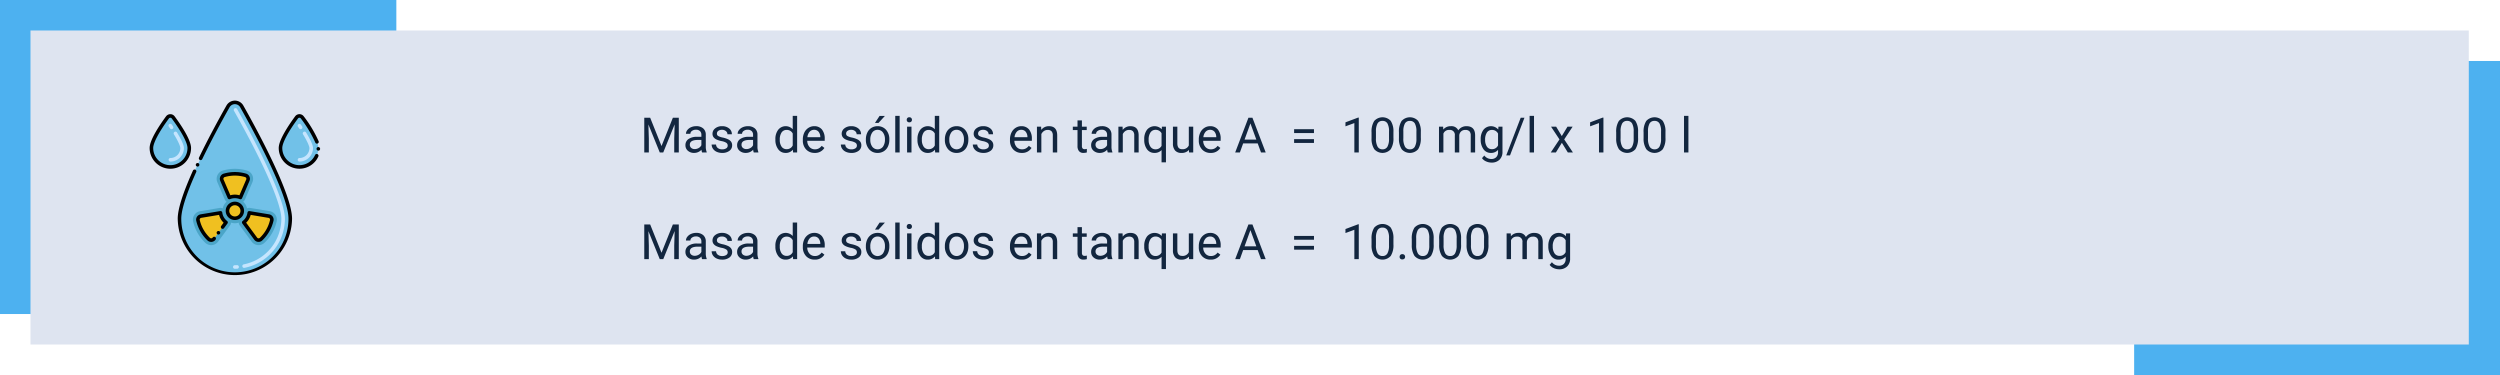 <svg xmlns="http://www.w3.org/2000/svg" width="820" height="123" viewBox="0 0 820 123">
  <g id="Grupo_1014708" data-name="Grupo 1014708" transform="translate(-390 -28673)">
    <path id="Trazado_733853" data-name="Trazado 733853" d="M0,0H120V103H0Z" transform="translate(1090 28693)" fill="#4db1f0"/>
    <path id="Trazado_733850" data-name="Trazado 733850" d="M0,0H130V103H0Z" transform="translate(390 28673)" fill="#4db1f0"/>
    <path id="Trazado_732980" data-name="Trazado 732980" d="M0,0H799.764V103H0Z" transform="translate(400 28683)" fill="#dee4f0"/>
    <path id="Trazado_733851" data-name="Trazado 733851" d="M3.258,3.625l3.719,9.281L10.7,3.625h1.945V15h-1.5V10.57l.141-4.781L7.547,15H6.4L2.672,5.813,2.82,10.57V15H1.32V3.625ZM20.281,15a3.036,3.036,0,0,1-.2-.891,3.225,3.225,0,0,1-2.406,1.047,2.984,2.984,0,0,1-2.051-.707,2.287,2.287,0,0,1-.8-1.793,2.39,2.39,0,0,1,1-2.051,4.733,4.733,0,0,1,2.824-.73h1.406V9.211A1.623,1.623,0,0,0,19.6,8a1.821,1.821,0,0,0-1.336-.449,2.108,2.108,0,0,0-1.3.391,1.151,1.151,0,0,0-.523.945H14.992a2,2,0,0,1,.449-1.223,3.066,3.066,0,0,1,1.219-.934,4.1,4.1,0,0,1,1.691-.344,3.342,3.342,0,0,1,2.289.73A2.635,2.635,0,0,1,21.5,9.133v3.891a4.757,4.757,0,0,0,.3,1.852V15Zm-2.4-1.1a2.54,2.54,0,0,0,1.289-.352,2.127,2.127,0,0,0,.883-.914V10.9H18.922q-2.656,0-2.656,1.555a1.316,1.316,0,0,0,.453,1.063A1.742,1.742,0,0,0,17.883,13.9Zm10.8-1.141a1.064,1.064,0,0,0-.441-.91,4.249,4.249,0,0,0-1.539-.559,7.277,7.277,0,0,1-1.742-.562,2.479,2.479,0,0,1-.953-.781A1.869,1.869,0,0,1,23.7,8.867a2.193,2.193,0,0,1,.879-1.758,3.432,3.432,0,0,1,2.246-.719,3.532,3.532,0,0,1,2.332.742,2.357,2.357,0,0,1,.895,1.9H28.6a1.3,1.3,0,0,0-.5-1.023,1.888,1.888,0,0,0-1.27-.43,1.976,1.976,0,0,0-1.234.344,1.082,1.082,0,0,0-.445.9.877.877,0,0,0,.414.789,5.1,5.1,0,0,0,1.5.508,7.8,7.8,0,0,1,1.754.578,2.558,2.558,0,0,1,1,.809,1.988,1.988,0,0,1,.324,1.152,2.163,2.163,0,0,1-.906,1.816,3.8,3.8,0,0,1-2.352.684,4.257,4.257,0,0,1-1.8-.359,2.922,2.922,0,0,1-1.223-1,2.42,2.42,0,0,1-.441-1.395h1.445a1.5,1.5,0,0,0,.582,1.152,2.258,2.258,0,0,0,1.434.426,2.331,2.331,0,0,0,1.316-.332A1.02,1.02,0,0,0,28.688,12.758ZM37.234,15a3.036,3.036,0,0,1-.2-.891,3.225,3.225,0,0,1-2.406,1.047,2.984,2.984,0,0,1-2.051-.707,2.287,2.287,0,0,1-.8-1.793,2.39,2.39,0,0,1,1-2.051,4.733,4.733,0,0,1,2.824-.73h1.406V9.211A1.623,1.623,0,0,0,36.555,8a1.821,1.821,0,0,0-1.336-.449,2.107,2.107,0,0,0-1.3.391,1.151,1.151,0,0,0-.523.945H31.945a2,2,0,0,1,.449-1.223,3.066,3.066,0,0,1,1.219-.934A4.1,4.1,0,0,1,35.3,6.391a3.342,3.342,0,0,1,2.289.73,2.635,2.635,0,0,1,.859,2.012v3.891a4.757,4.757,0,0,0,.3,1.852V15Zm-2.4-1.1a2.54,2.54,0,0,0,1.289-.352,2.127,2.127,0,0,0,.883-.914V10.9H35.875q-2.656,0-2.656,1.555a1.316,1.316,0,0,0,.453,1.063A1.742,1.742,0,0,0,34.836,13.9Zm9.492-3.2a4.952,4.952,0,0,1,.922-3.129,3.137,3.137,0,0,1,4.766-.168V3h1.445V15H50.133l-.07-.906a2.943,2.943,0,0,1-2.414,1.063,2.887,2.887,0,0,1-2.395-1.2,5.008,5.008,0,0,1-.926-3.141Zm1.445.164a3.749,3.749,0,0,0,.594,2.25,1.92,1.92,0,0,0,1.641.813A2.108,2.108,0,0,0,50.016,12.7V8.813a2.125,2.125,0,0,0-1.992-1.2,1.929,1.929,0,0,0-1.656.82A4.128,4.128,0,0,0,45.773,10.867Zm11.438,4.289a3.693,3.693,0,0,1-2.8-1.129,4.19,4.19,0,0,1-1.078-3.02v-.266a5.073,5.073,0,0,1,.48-2.246A3.748,3.748,0,0,1,55.16,6.949a3.378,3.378,0,0,1,1.871-.559,3.166,3.166,0,0,1,2.563,1.086,4.7,4.7,0,0,1,.914,3.109v.6H54.781a3,3,0,0,0,.73,2.02,2.3,2.3,0,0,0,1.777.77,2.517,2.517,0,0,0,1.3-.312,3.259,3.259,0,0,0,.93-.828l.883.688A3.55,3.55,0,0,1,57.211,15.156Zm-.18-7.578a1.928,1.928,0,0,0-1.469.637A3.1,3.1,0,0,0,54.828,10h4.234V9.891a2.753,2.753,0,0,0-.594-1.707A1.815,1.815,0,0,0,57.031,7.578Zm14.031,5.18a1.064,1.064,0,0,0-.441-.91,4.249,4.249,0,0,0-1.539-.559,7.277,7.277,0,0,1-1.742-.562,2.479,2.479,0,0,1-.953-.781,1.869,1.869,0,0,1-.309-1.078,2.193,2.193,0,0,1,.879-1.758A3.432,3.432,0,0,1,69.2,6.391a3.532,3.532,0,0,1,2.332.742,2.357,2.357,0,0,1,.895,1.9H70.977a1.3,1.3,0,0,0-.5-1.023,1.888,1.888,0,0,0-1.27-.43,1.976,1.976,0,0,0-1.234.344,1.082,1.082,0,0,0-.445.9.877.877,0,0,0,.414.789,5.1,5.1,0,0,0,1.5.508,7.8,7.8,0,0,1,1.754.578,2.558,2.558,0,0,1,1,.809,1.988,1.988,0,0,1,.324,1.152,2.163,2.163,0,0,1-.906,1.816,3.8,3.8,0,0,1-2.352.684,4.257,4.257,0,0,1-1.8-.359,2.922,2.922,0,0,1-1.223-1,2.42,2.42,0,0,1-.441-1.395h1.445a1.5,1.5,0,0,0,.582,1.152,2.258,2.258,0,0,0,1.434.426,2.331,2.331,0,0,0,1.316-.332A1.02,1.02,0,0,0,71.063,12.758ZM74.008,10.7A4.993,4.993,0,0,1,74.5,8.461,3.643,3.643,0,0,1,75.855,6.93a3.7,3.7,0,0,1,1.988-.539,3.565,3.565,0,0,1,2.793,1.2,4.6,4.6,0,0,1,1.066,3.18v.1a5.036,5.036,0,0,1-.473,2.215,3.589,3.589,0,0,1-1.352,1.527,3.743,3.743,0,0,1-2.02.547,3.556,3.556,0,0,1-2.785-1.2A4.575,4.575,0,0,1,74.008,10.8Zm1.453.172a3.616,3.616,0,0,0,.652,2.258,2.211,2.211,0,0,0,3.5-.012,3.955,3.955,0,0,0,.648-2.418,3.61,3.61,0,0,0-.66-2.254,2.1,2.1,0,0,0-1.754-.863,2.075,2.075,0,0,0-1.727.852A3.925,3.925,0,0,0,75.461,10.867ZM78.5,3.016h1.75l-2.094,2.3-1.164,0ZM85.086,15H83.641V3h1.445Zm3.883,0H87.523V6.547h1.445ZM87.406,4.3a.863.863,0,0,1,.215-.594.807.807,0,0,1,.637-.242.819.819,0,0,1,.641.242.854.854,0,0,1,.219.594.826.826,0,0,1-.219.586.834.834,0,0,1-.641.234.821.821,0,0,1-.637-.234A.834.834,0,0,1,87.406,4.3Zm3.523,6.4a4.952,4.952,0,0,1,.922-3.129,3.137,3.137,0,0,1,4.766-.168V3h1.445V15H96.734l-.07-.906a2.943,2.943,0,0,1-2.414,1.063,2.887,2.887,0,0,1-2.395-1.2,5.008,5.008,0,0,1-.926-3.141Zm1.445.164a3.749,3.749,0,0,0,.594,2.25,1.92,1.92,0,0,0,1.641.813A2.108,2.108,0,0,0,96.617,12.7V8.813a2.125,2.125,0,0,0-1.992-1.2,1.929,1.929,0,0,0-1.656.82A4.128,4.128,0,0,0,92.375,10.867Zm7.547-.172a4.993,4.993,0,0,1,.488-2.234A3.643,3.643,0,0,1,101.77,6.93a3.7,3.7,0,0,1,1.988-.539,3.565,3.565,0,0,1,2.793,1.2,4.6,4.6,0,0,1,1.066,3.18v.1a5.036,5.036,0,0,1-.473,2.215,3.589,3.589,0,0,1-1.352,1.527,3.743,3.743,0,0,1-2.02.547,3.556,3.556,0,0,1-2.785-1.2A4.575,4.575,0,0,1,99.922,10.8Zm1.453.172a3.616,3.616,0,0,0,.652,2.258,2.211,2.211,0,0,0,3.5-.012,3.955,3.955,0,0,0,.648-2.418,3.61,3.61,0,0,0-.66-2.254,2.1,2.1,0,0,0-1.754-.863,2.075,2.075,0,0,0-1.727.852A3.925,3.925,0,0,0,101.375,10.867Zm12.977,1.891a1.064,1.064,0,0,0-.441-.91,4.249,4.249,0,0,0-1.539-.559,7.277,7.277,0,0,1-1.742-.562,2.479,2.479,0,0,1-.953-.781,1.869,1.869,0,0,1-.309-1.078,2.193,2.193,0,0,1,.879-1.758,3.432,3.432,0,0,1,2.246-.719,3.532,3.532,0,0,1,2.332.742,2.357,2.357,0,0,1,.895,1.9h-1.453a1.3,1.3,0,0,0-.5-1.023,1.888,1.888,0,0,0-1.27-.43,1.976,1.976,0,0,0-1.234.344,1.082,1.082,0,0,0-.445.9.877.877,0,0,0,.414.789,5.1,5.1,0,0,0,1.5.508,7.8,7.8,0,0,1,1.754.578,2.558,2.558,0,0,1,1,.809,1.988,1.988,0,0,1,.324,1.152,2.163,2.163,0,0,1-.906,1.816,3.8,3.8,0,0,1-2.352.684,4.257,4.257,0,0,1-1.8-.359,2.922,2.922,0,0,1-1.223-1,2.42,2.42,0,0,1-.441-1.395h1.445a1.5,1.5,0,0,0,.582,1.152,2.258,2.258,0,0,0,1.434.426,2.331,2.331,0,0,0,1.316-.332A1.02,1.02,0,0,0,114.352,12.758Zm10.8,2.4a3.693,3.693,0,0,1-2.8-1.129,4.19,4.19,0,0,1-1.078-3.02v-.266a5.073,5.073,0,0,1,.48-2.246A3.748,3.748,0,0,1,123.1,6.949a3.378,3.378,0,0,1,1.871-.559,3.166,3.166,0,0,1,2.563,1.086,4.7,4.7,0,0,1,.914,3.109v.6h-5.727a3,3,0,0,0,.73,2.02,2.3,2.3,0,0,0,1.777.77,2.517,2.517,0,0,0,1.3-.312,3.259,3.259,0,0,0,.93-.828l.883.688A3.55,3.55,0,0,1,125.148,15.156Zm-.18-7.578a1.928,1.928,0,0,0-1.469.637A3.1,3.1,0,0,0,122.766,10H127V9.891a2.753,2.753,0,0,0-.594-1.707A1.815,1.815,0,0,0,124.969,7.578Zm6.516-1.031.047,1.063a3.08,3.08,0,0,1,2.531-1.219q2.68,0,2.7,3.023V15H135.32V9.406a1.946,1.946,0,0,0-.418-1.352,1.675,1.675,0,0,0-1.277-.437,2.086,2.086,0,0,0-1.234.375,2.546,2.546,0,0,0-.828.984V15h-1.445V6.547ZM144.867,4.5V6.547h1.578V7.664h-1.578v5.249a1.173,1.173,0,0,0,.211.763.888.888,0,0,0,.719.254,3.5,3.5,0,0,0,.688-.094V15a4.215,4.215,0,0,1-1.109.155,1.8,1.8,0,0,1-1.461-.586,2.517,2.517,0,0,1-.492-1.664V7.664h-1.539V6.547h1.539V4.5ZM153.352,15a3.036,3.036,0,0,1-.2-.891,3.225,3.225,0,0,1-2.406,1.047,2.984,2.984,0,0,1-2.051-.707,2.287,2.287,0,0,1-.8-1.793,2.39,2.39,0,0,1,1-2.051,4.733,4.733,0,0,1,2.824-.73h1.406V9.211A1.623,1.623,0,0,0,152.672,8a1.821,1.821,0,0,0-1.336-.449,2.107,2.107,0,0,0-1.3.391,1.151,1.151,0,0,0-.523.945h-1.453a2,2,0,0,1,.449-1.223,3.066,3.066,0,0,1,1.219-.934,4.1,4.1,0,0,1,1.691-.344,3.342,3.342,0,0,1,2.289.73,2.635,2.635,0,0,1,.859,2.012v3.891a4.757,4.757,0,0,0,.3,1.852V15Zm-2.4-1.1a2.54,2.54,0,0,0,1.289-.352,2.127,2.127,0,0,0,.883-.914V10.9h-1.133q-2.656,0-2.656,1.555a1.316,1.316,0,0,0,.453,1.063A1.742,1.742,0,0,0,150.953,13.9Zm7.25-7.352.047,1.063a3.08,3.08,0,0,1,2.531-1.219q2.68,0,2.7,3.023V15h-1.445V9.406a1.946,1.946,0,0,0-.418-1.352,1.675,1.675,0,0,0-1.277-.437,2.086,2.086,0,0,0-1.234.375,2.546,2.546,0,0,0-.828.984V15h-1.445V6.547Zm7.109,4.156a4.961,4.961,0,0,1,.914-3.152,3.226,3.226,0,0,1,4.82-.152l.063-.852h1.328v11.7h-1.445V14.219a3.033,3.033,0,0,1-2.328.938,2.915,2.915,0,0,1-2.441-1.191,5.072,5.072,0,0,1-.91-3.16Zm1.445.164a3.761,3.761,0,0,0,.613,2.281,1.951,1.951,0,0,0,1.652.828,2.164,2.164,0,0,0,1.969-1.141V8.7a2.171,2.171,0,0,0-1.953-1.117,1.965,1.965,0,0,0-1.664.832A4.094,4.094,0,0,0,166.758,10.867Zm13.219,3.3a3.07,3.07,0,0,1-2.477.992,2.628,2.628,0,0,1-2.059-.785,3.4,3.4,0,0,1-.715-2.324v-5.5h1.445v5.461q0,1.922,1.563,1.922a2.163,2.163,0,0,0,2.2-1.234V6.547h1.445V15h-1.375Zm7.109.992a3.693,3.693,0,0,1-2.8-1.129,4.19,4.19,0,0,1-1.078-3.02v-.266a5.073,5.073,0,0,1,.48-2.246,3.748,3.748,0,0,1,1.344-1.547,3.378,3.378,0,0,1,1.871-.559,3.166,3.166,0,0,1,2.563,1.086,4.7,4.7,0,0,1,.914,3.109v.6h-5.727a3,3,0,0,0,.73,2.02,2.3,2.3,0,0,0,1.777.77,2.517,2.517,0,0,0,1.3-.312,3.258,3.258,0,0,0,.93-.828l.883.688A3.55,3.55,0,0,1,187.086,15.156Zm-.18-7.578a1.928,1.928,0,0,0-1.469.637A3.1,3.1,0,0,0,184.7,10h4.234V9.891a2.753,2.753,0,0,0-.594-1.707A1.815,1.815,0,0,0,186.906,7.578Zm15.617,4.445h-4.766L196.688,15h-1.547l4.344-11.375H200.8L205.148,15h-1.539ZM198.211,10.8h3.867l-1.937-5.32Zm22.773-2.156h-6.516V7.383h6.516Zm0,3.242h-6.516v-1.25h6.516ZM235.68,15h-1.453V5.367l-2.914,1.07V5.125l4.141-1.555h.227Zm11.367-4.852a6.61,6.61,0,0,1-.867,3.773,3.6,3.6,0,0,1-5.406.027,6.274,6.274,0,0,1-.906-3.605V8.414a6.463,6.463,0,0,1,.867-3.727,3.668,3.668,0,0,1,5.422-.043,6.237,6.237,0,0,1,.891,3.629ZM245.6,8.172a5.3,5.3,0,0,0-.516-2.676,1.775,1.775,0,0,0-1.633-.84,1.751,1.751,0,0,0-1.617.836,5.171,5.171,0,0,0-.523,2.57v2.313a5.381,5.381,0,0,0,.535,2.723,1.771,1.771,0,0,0,1.621.879,1.747,1.747,0,0,0,1.59-.828,5.186,5.186,0,0,0,.543-2.609Zm10.43,1.977a6.61,6.61,0,0,1-.867,3.773,3.6,3.6,0,0,1-5.406.027,6.274,6.274,0,0,1-.906-3.605V8.414a6.463,6.463,0,0,1,.867-3.727,3.668,3.668,0,0,1,5.422-.043,6.237,6.237,0,0,1,.891,3.629Zm-1.445-1.977A5.3,5.3,0,0,0,254.07,5.5a1.775,1.775,0,0,0-1.633-.84,1.751,1.751,0,0,0-1.617.836,5.171,5.171,0,0,0-.523,2.57v2.313a5.381,5.381,0,0,0,.535,2.723,1.771,1.771,0,0,0,1.621.879,1.747,1.747,0,0,0,1.59-.828,5.186,5.186,0,0,0,.543-2.609Zm8.766-1.625.039.938A3.122,3.122,0,0,1,265.9,6.391a2.417,2.417,0,0,1,2.414,1.359,3.2,3.2,0,0,1,1.1-.984,3.242,3.242,0,0,1,1.6-.375q2.781,0,2.828,2.945V15h-1.445V9.422a1.941,1.941,0,0,0-.414-1.355,1.823,1.823,0,0,0-1.391-.449,1.916,1.916,0,0,0-1.336.48,1.949,1.949,0,0,0-.617,1.293V15H267.18V9.461a1.613,1.613,0,0,0-1.8-1.844,1.934,1.934,0,0,0-1.945,1.211V15h-1.445V6.547Zm12.32,4.156a4.968,4.968,0,0,1,.914-3.145,3.151,3.151,0,0,1,4.836-.074l.07-.937h1.32V14.8a3.439,3.439,0,0,1-.973,2.586,3.589,3.589,0,0,1-2.613.945,4.348,4.348,0,0,1-1.789-.391,3.08,3.08,0,0,1-1.336-1.07l.75-.867a2.826,2.826,0,0,0,2.273,1.148,2.214,2.214,0,0,0,1.645-.594,2.269,2.269,0,0,0,.59-1.672v-.727a2.971,2.971,0,0,1-2.367,1,2.887,2.887,0,0,1-2.4-1.2A5.224,5.224,0,0,1,275.672,10.7Zm1.453.164a3.79,3.79,0,0,0,.586,2.246,1.9,1.9,0,0,0,1.641.816,2.117,2.117,0,0,0,2.008-1.242V8.828a2.142,2.142,0,0,0-1.992-1.211,1.921,1.921,0,0,0-1.648.82A4.128,4.128,0,0,0,277.125,10.867Zm8.156,5.109h-1.242l4.75-12.352h1.234ZM293.156,15h-1.445V3h1.445Zm9.109-5.367,1.875-3.086h1.688l-2.766,4.18L305.914,15h-1.672l-1.953-3.164L300.336,15h-1.68l2.852-4.273-2.766-4.18h1.672ZM315.922,15h-1.453V5.367l-2.914,1.07V5.125L315.7,3.57h.227Zm11.367-4.852a6.61,6.61,0,0,1-.867,3.773,3.6,3.6,0,0,1-5.406.027,6.274,6.274,0,0,1-.906-3.605V8.414a6.463,6.463,0,0,1,.867-3.727,3.668,3.668,0,0,1,5.422-.043,6.237,6.237,0,0,1,.891,3.629Zm-1.445-1.977a5.3,5.3,0,0,0-.516-2.676,1.775,1.775,0,0,0-1.633-.84,1.751,1.751,0,0,0-1.617.836,5.171,5.171,0,0,0-.523,2.57v2.313a5.381,5.381,0,0,0,.535,2.723,1.771,1.771,0,0,0,1.621.879,1.747,1.747,0,0,0,1.59-.828,5.186,5.186,0,0,0,.543-2.609Zm10.43,1.977a6.61,6.61,0,0,1-.867,3.773,3.6,3.6,0,0,1-5.406.027,6.274,6.274,0,0,1-.906-3.605V8.414a6.463,6.463,0,0,1,.867-3.727,3.668,3.668,0,0,1,5.422-.043,6.237,6.237,0,0,1,.891,3.629Zm-1.445-1.977a5.3,5.3,0,0,0-.516-2.676,1.775,1.775,0,0,0-1.633-.84,1.751,1.751,0,0,0-1.617.836,5.171,5.171,0,0,0-.523,2.57v2.313a5.381,5.381,0,0,0,.535,2.723,1.771,1.771,0,0,0,1.621.879,1.747,1.747,0,0,0,1.59-.828,5.186,5.186,0,0,0,.543-2.609ZM343.8,15h-1.445V3H343.8Z" transform="translate(600 28708)" fill="#12263f"/>
    <path id="Trazado_733852" data-name="Trazado 733852" d="M3.258,3.625l3.719,9.281L10.7,3.625h1.945V15h-1.5V10.57l.141-4.781L7.547,15H6.4L2.672,5.813,2.82,10.57V15H1.32V3.625ZM20.281,15a3.036,3.036,0,0,1-.2-.891,3.225,3.225,0,0,1-2.406,1.047,2.984,2.984,0,0,1-2.051-.707,2.287,2.287,0,0,1-.8-1.793,2.39,2.39,0,0,1,1-2.051,4.733,4.733,0,0,1,2.824-.73h1.406V9.211A1.623,1.623,0,0,0,19.6,8a1.821,1.821,0,0,0-1.336-.449,2.108,2.108,0,0,0-1.3.391,1.151,1.151,0,0,0-.523.945H14.992a2,2,0,0,1,.449-1.223,3.066,3.066,0,0,1,1.219-.934,4.1,4.1,0,0,1,1.691-.344,3.342,3.342,0,0,1,2.289.73A2.635,2.635,0,0,1,21.5,9.133v3.891a4.757,4.757,0,0,0,.3,1.852V15Zm-2.4-1.1a2.54,2.54,0,0,0,1.289-.352,2.127,2.127,0,0,0,.883-.914V10.9H18.922q-2.656,0-2.656,1.555a1.316,1.316,0,0,0,.453,1.063A1.742,1.742,0,0,0,17.883,13.9Zm10.8-1.141a1.064,1.064,0,0,0-.441-.91,4.249,4.249,0,0,0-1.539-.559,7.277,7.277,0,0,1-1.742-.562,2.479,2.479,0,0,1-.953-.781A1.869,1.869,0,0,1,23.7,8.867a2.193,2.193,0,0,1,.879-1.758,3.432,3.432,0,0,1,2.246-.719,3.532,3.532,0,0,1,2.332.742,2.357,2.357,0,0,1,.895,1.9H28.6a1.3,1.3,0,0,0-.5-1.023,1.888,1.888,0,0,0-1.27-.43,1.976,1.976,0,0,0-1.234.344,1.082,1.082,0,0,0-.445.9.877.877,0,0,0,.414.789,5.1,5.1,0,0,0,1.5.508,7.8,7.8,0,0,1,1.754.578,2.558,2.558,0,0,1,1,.809,1.988,1.988,0,0,1,.324,1.152,2.163,2.163,0,0,1-.906,1.816,3.8,3.8,0,0,1-2.352.684,4.257,4.257,0,0,1-1.8-.359,2.922,2.922,0,0,1-1.223-1,2.42,2.42,0,0,1-.441-1.395h1.445a1.5,1.5,0,0,0,.582,1.152,2.258,2.258,0,0,0,1.434.426,2.331,2.331,0,0,0,1.316-.332A1.02,1.02,0,0,0,28.688,12.758ZM37.234,15a3.036,3.036,0,0,1-.2-.891,3.225,3.225,0,0,1-2.406,1.047,2.984,2.984,0,0,1-2.051-.707,2.287,2.287,0,0,1-.8-1.793,2.39,2.39,0,0,1,1-2.051,4.733,4.733,0,0,1,2.824-.73h1.406V9.211A1.623,1.623,0,0,0,36.555,8a1.821,1.821,0,0,0-1.336-.449,2.107,2.107,0,0,0-1.3.391,1.151,1.151,0,0,0-.523.945H31.945a2,2,0,0,1,.449-1.223,3.066,3.066,0,0,1,1.219-.934A4.1,4.1,0,0,1,35.3,6.391a3.342,3.342,0,0,1,2.289.73,2.635,2.635,0,0,1,.859,2.012v3.891a4.757,4.757,0,0,0,.3,1.852V15Zm-2.4-1.1a2.54,2.54,0,0,0,1.289-.352,2.127,2.127,0,0,0,.883-.914V10.9H35.875q-2.656,0-2.656,1.555a1.316,1.316,0,0,0,.453,1.063A1.742,1.742,0,0,0,34.836,13.9Zm9.492-3.2a4.952,4.952,0,0,1,.922-3.129,3.137,3.137,0,0,1,4.766-.168V3h1.445V15H50.133l-.07-.906a2.943,2.943,0,0,1-2.414,1.063,2.887,2.887,0,0,1-2.395-1.2,5.008,5.008,0,0,1-.926-3.141Zm1.445.164a3.749,3.749,0,0,0,.594,2.25,1.92,1.92,0,0,0,1.641.813A2.108,2.108,0,0,0,50.016,12.7V8.813a2.125,2.125,0,0,0-1.992-1.2,1.929,1.929,0,0,0-1.656.82A4.128,4.128,0,0,0,45.773,10.867Zm11.438,4.289a3.693,3.693,0,0,1-2.8-1.129,4.19,4.19,0,0,1-1.078-3.02v-.266a5.073,5.073,0,0,1,.48-2.246A3.748,3.748,0,0,1,55.16,6.949a3.378,3.378,0,0,1,1.871-.559,3.166,3.166,0,0,1,2.563,1.086,4.7,4.7,0,0,1,.914,3.109v.6H54.781a3,3,0,0,0,.73,2.02,2.3,2.3,0,0,0,1.777.77,2.517,2.517,0,0,0,1.3-.312,3.259,3.259,0,0,0,.93-.828l.883.688A3.55,3.55,0,0,1,57.211,15.156Zm-.18-7.578a1.928,1.928,0,0,0-1.469.637A3.1,3.1,0,0,0,54.828,10h4.234V9.891a2.753,2.753,0,0,0-.594-1.707A1.815,1.815,0,0,0,57.031,7.578Zm14.031,5.18a1.064,1.064,0,0,0-.441-.91,4.249,4.249,0,0,0-1.539-.559,7.277,7.277,0,0,1-1.742-.562,2.479,2.479,0,0,1-.953-.781,1.869,1.869,0,0,1-.309-1.078,2.193,2.193,0,0,1,.879-1.758A3.432,3.432,0,0,1,69.2,6.391a3.532,3.532,0,0,1,2.332.742,2.357,2.357,0,0,1,.895,1.9H70.977a1.3,1.3,0,0,0-.5-1.023,1.888,1.888,0,0,0-1.27-.43,1.976,1.976,0,0,0-1.234.344,1.082,1.082,0,0,0-.445.9.877.877,0,0,0,.414.789,5.1,5.1,0,0,0,1.5.508,7.8,7.8,0,0,1,1.754.578,2.558,2.558,0,0,1,1,.809,1.988,1.988,0,0,1,.324,1.152,2.163,2.163,0,0,1-.906,1.816,3.8,3.8,0,0,1-2.352.684,4.257,4.257,0,0,1-1.8-.359,2.922,2.922,0,0,1-1.223-1,2.42,2.42,0,0,1-.441-1.395h1.445a1.5,1.5,0,0,0,.582,1.152,2.258,2.258,0,0,0,1.434.426,2.331,2.331,0,0,0,1.316-.332A1.02,1.02,0,0,0,71.063,12.758ZM74.008,10.7A4.993,4.993,0,0,1,74.5,8.461,3.643,3.643,0,0,1,75.855,6.93a3.7,3.7,0,0,1,1.988-.539,3.565,3.565,0,0,1,2.793,1.2,4.6,4.6,0,0,1,1.066,3.18v.1a5.036,5.036,0,0,1-.473,2.215,3.589,3.589,0,0,1-1.352,1.527,3.743,3.743,0,0,1-2.02.547,3.556,3.556,0,0,1-2.785-1.2A4.575,4.575,0,0,1,74.008,10.8Zm1.453.172a3.616,3.616,0,0,0,.652,2.258,2.211,2.211,0,0,0,3.5-.012,3.955,3.955,0,0,0,.648-2.418,3.61,3.61,0,0,0-.66-2.254,2.1,2.1,0,0,0-1.754-.863,2.075,2.075,0,0,0-1.727.852A3.925,3.925,0,0,0,75.461,10.867ZM78.5,3.016h1.75l-2.094,2.3-1.164,0ZM85.086,15H83.641V3h1.445Zm3.883,0H87.523V6.547h1.445ZM87.406,4.3a.863.863,0,0,1,.215-.594.807.807,0,0,1,.637-.242.819.819,0,0,1,.641.242.854.854,0,0,1,.219.594.826.826,0,0,1-.219.586.834.834,0,0,1-.641.234.821.821,0,0,1-.637-.234A.834.834,0,0,1,87.406,4.3Zm3.523,6.4a4.952,4.952,0,0,1,.922-3.129,3.137,3.137,0,0,1,4.766-.168V3h1.445V15H96.734l-.07-.906a2.943,2.943,0,0,1-2.414,1.063,2.887,2.887,0,0,1-2.395-1.2,5.008,5.008,0,0,1-.926-3.141Zm1.445.164a3.749,3.749,0,0,0,.594,2.25,1.92,1.92,0,0,0,1.641.813A2.108,2.108,0,0,0,96.617,12.7V8.813a2.125,2.125,0,0,0-1.992-1.2,1.929,1.929,0,0,0-1.656.82A4.128,4.128,0,0,0,92.375,10.867Zm7.547-.172a4.993,4.993,0,0,1,.488-2.234A3.643,3.643,0,0,1,101.77,6.93a3.7,3.7,0,0,1,1.988-.539,3.565,3.565,0,0,1,2.793,1.2,4.6,4.6,0,0,1,1.066,3.18v.1a5.036,5.036,0,0,1-.473,2.215,3.589,3.589,0,0,1-1.352,1.527,3.743,3.743,0,0,1-2.02.547,3.556,3.556,0,0,1-2.785-1.2A4.575,4.575,0,0,1,99.922,10.8Zm1.453.172a3.616,3.616,0,0,0,.652,2.258,2.211,2.211,0,0,0,3.5-.012,3.955,3.955,0,0,0,.648-2.418,3.61,3.61,0,0,0-.66-2.254,2.1,2.1,0,0,0-1.754-.863,2.075,2.075,0,0,0-1.727.852A3.925,3.925,0,0,0,101.375,10.867Zm12.977,1.891a1.064,1.064,0,0,0-.441-.91,4.249,4.249,0,0,0-1.539-.559,7.277,7.277,0,0,1-1.742-.562,2.479,2.479,0,0,1-.953-.781,1.869,1.869,0,0,1-.309-1.078,2.193,2.193,0,0,1,.879-1.758,3.432,3.432,0,0,1,2.246-.719,3.532,3.532,0,0,1,2.332.742,2.357,2.357,0,0,1,.895,1.9h-1.453a1.3,1.3,0,0,0-.5-1.023,1.888,1.888,0,0,0-1.27-.43,1.976,1.976,0,0,0-1.234.344,1.082,1.082,0,0,0-.445.9.877.877,0,0,0,.414.789,5.1,5.1,0,0,0,1.5.508,7.8,7.8,0,0,1,1.754.578,2.558,2.558,0,0,1,1,.809,1.988,1.988,0,0,1,.324,1.152,2.163,2.163,0,0,1-.906,1.816,3.8,3.8,0,0,1-2.352.684,4.257,4.257,0,0,1-1.8-.359,2.922,2.922,0,0,1-1.223-1,2.42,2.42,0,0,1-.441-1.395h1.445a1.5,1.5,0,0,0,.582,1.152,2.258,2.258,0,0,0,1.434.426,2.331,2.331,0,0,0,1.316-.332A1.02,1.02,0,0,0,114.352,12.758Zm10.8,2.4a3.693,3.693,0,0,1-2.8-1.129,4.19,4.19,0,0,1-1.078-3.02v-.266a5.073,5.073,0,0,1,.48-2.246A3.748,3.748,0,0,1,123.1,6.949a3.378,3.378,0,0,1,1.871-.559,3.166,3.166,0,0,1,2.563,1.086,4.7,4.7,0,0,1,.914,3.109v.6h-5.727a3,3,0,0,0,.73,2.02,2.3,2.3,0,0,0,1.777.77,2.517,2.517,0,0,0,1.3-.312,3.259,3.259,0,0,0,.93-.828l.883.688A3.55,3.55,0,0,1,125.148,15.156Zm-.18-7.578a1.928,1.928,0,0,0-1.469.637A3.1,3.1,0,0,0,122.766,10H127V9.891a2.753,2.753,0,0,0-.594-1.707A1.815,1.815,0,0,0,124.969,7.578Zm6.516-1.031.047,1.063a3.08,3.08,0,0,1,2.531-1.219q2.68,0,2.7,3.023V15H135.32V9.406a1.946,1.946,0,0,0-.418-1.352,1.675,1.675,0,0,0-1.277-.437,2.086,2.086,0,0,0-1.234.375,2.546,2.546,0,0,0-.828.984V15h-1.445V6.547ZM144.867,4.5V6.547h1.578V7.664h-1.578v5.249a1.173,1.173,0,0,0,.211.763.888.888,0,0,0,.719.254,3.5,3.5,0,0,0,.688-.094V15a4.215,4.215,0,0,1-1.109.155,1.8,1.8,0,0,1-1.461-.586,2.517,2.517,0,0,1-.492-1.664V7.664h-1.539V6.547h1.539V4.5ZM153.352,15a3.036,3.036,0,0,1-.2-.891,3.225,3.225,0,0,1-2.406,1.047,2.984,2.984,0,0,1-2.051-.707,2.287,2.287,0,0,1-.8-1.793,2.39,2.39,0,0,1,1-2.051,4.733,4.733,0,0,1,2.824-.73h1.406V9.211A1.623,1.623,0,0,0,152.672,8a1.821,1.821,0,0,0-1.336-.449,2.107,2.107,0,0,0-1.3.391,1.151,1.151,0,0,0-.523.945h-1.453a2,2,0,0,1,.449-1.223,3.066,3.066,0,0,1,1.219-.934,4.1,4.1,0,0,1,1.691-.344,3.342,3.342,0,0,1,2.289.73,2.635,2.635,0,0,1,.859,2.012v3.891a4.757,4.757,0,0,0,.3,1.852V15Zm-2.4-1.1a2.54,2.54,0,0,0,1.289-.352,2.127,2.127,0,0,0,.883-.914V10.9h-1.133q-2.656,0-2.656,1.555a1.316,1.316,0,0,0,.453,1.063A1.742,1.742,0,0,0,150.953,13.9Zm7.25-7.352.047,1.063a3.08,3.08,0,0,1,2.531-1.219q2.68,0,2.7,3.023V15h-1.445V9.406a1.946,1.946,0,0,0-.418-1.352,1.675,1.675,0,0,0-1.277-.437,2.086,2.086,0,0,0-1.234.375,2.546,2.546,0,0,0-.828.984V15h-1.445V6.547Zm7.109,4.156a4.961,4.961,0,0,1,.914-3.152,3.226,3.226,0,0,1,4.82-.152l.063-.852h1.328v11.7h-1.445V14.219a3.033,3.033,0,0,1-2.328.938,2.915,2.915,0,0,1-2.441-1.191,5.072,5.072,0,0,1-.91-3.16Zm1.445.164a3.761,3.761,0,0,0,.613,2.281,1.951,1.951,0,0,0,1.652.828,2.164,2.164,0,0,0,1.969-1.141V8.7a2.171,2.171,0,0,0-1.953-1.117,1.965,1.965,0,0,0-1.664.832A4.094,4.094,0,0,0,166.758,10.867Zm13.219,3.3a3.07,3.07,0,0,1-2.477.992,2.628,2.628,0,0,1-2.059-.785,3.4,3.4,0,0,1-.715-2.324v-5.5h1.445v5.461q0,1.922,1.563,1.922a2.163,2.163,0,0,0,2.2-1.234V6.547h1.445V15h-1.375Zm7.109.992a3.693,3.693,0,0,1-2.8-1.129,4.19,4.19,0,0,1-1.078-3.02v-.266a5.073,5.073,0,0,1,.48-2.246,3.748,3.748,0,0,1,1.344-1.547,3.378,3.378,0,0,1,1.871-.559,3.166,3.166,0,0,1,2.563,1.086,4.7,4.7,0,0,1,.914,3.109v.6h-5.727a3,3,0,0,0,.73,2.02,2.3,2.3,0,0,0,1.777.77,2.517,2.517,0,0,0,1.3-.312,3.258,3.258,0,0,0,.93-.828l.883.688A3.55,3.55,0,0,1,187.086,15.156Zm-.18-7.578a1.928,1.928,0,0,0-1.469.637A3.1,3.1,0,0,0,184.7,10h4.234V9.891a2.753,2.753,0,0,0-.594-1.707A1.815,1.815,0,0,0,186.906,7.578Zm15.617,4.445h-4.766L196.688,15h-1.547l4.344-11.375H200.8L205.148,15h-1.539ZM198.211,10.8h3.867l-1.937-5.32Zm22.773-2.156h-6.516V7.383h6.516Zm0,3.242h-6.516v-1.25h6.516ZM235.68,15h-1.453V5.367l-2.914,1.07V5.125l4.141-1.555h.227Zm11.367-4.852a6.61,6.61,0,0,1-.867,3.773,3.6,3.6,0,0,1-5.406.027,6.274,6.274,0,0,1-.906-3.605V8.414a6.463,6.463,0,0,1,.867-3.727,3.668,3.668,0,0,1,5.422-.043,6.237,6.237,0,0,1,.891,3.629ZM245.6,8.172a5.3,5.3,0,0,0-.516-2.676,1.775,1.775,0,0,0-1.633-.84,1.751,1.751,0,0,0-1.617.836,5.171,5.171,0,0,0-.523,2.57v2.313a5.381,5.381,0,0,0,.535,2.723,1.771,1.771,0,0,0,1.621.879,1.747,1.747,0,0,0,1.59-.828,5.186,5.186,0,0,0,.543-2.609Zm3.477,6.07a.905.905,0,0,1,.223-.625.848.848,0,0,1,.668-.25.874.874,0,0,1,.676.25.887.887,0,0,1,.23.625.839.839,0,0,1-.23.6.89.89,0,0,1-.676.242.8.8,0,0,1-.891-.844Zm11.164-4.094a6.61,6.61,0,0,1-.867,3.773,3.6,3.6,0,0,1-5.406.027,6.274,6.274,0,0,1-.906-3.605V8.414a6.463,6.463,0,0,1,.867-3.727,3.668,3.668,0,0,1,5.422-.043,6.237,6.237,0,0,1,.891,3.629ZM258.8,8.172a5.3,5.3,0,0,0-.516-2.676,1.775,1.775,0,0,0-1.633-.84,1.751,1.751,0,0,0-1.617.836,5.171,5.171,0,0,0-.523,2.57v2.313a5.381,5.381,0,0,0,.535,2.723,1.771,1.771,0,0,0,1.621.879,1.747,1.747,0,0,0,1.59-.828,5.186,5.186,0,0,0,.543-2.609Zm10.43,1.977a6.61,6.61,0,0,1-.867,3.773,3.6,3.6,0,0,1-5.406.027,6.274,6.274,0,0,1-.906-3.605V8.414a6.463,6.463,0,0,1,.867-3.727,3.668,3.668,0,0,1,5.422-.043,6.237,6.237,0,0,1,.891,3.629Zm-1.445-1.977a5.3,5.3,0,0,0-.516-2.676,1.775,1.775,0,0,0-1.633-.84,1.751,1.751,0,0,0-1.617.836,5.171,5.171,0,0,0-.523,2.57v2.313a5.381,5.381,0,0,0,.535,2.723,1.771,1.771,0,0,0,1.621.879,1.747,1.747,0,0,0,1.59-.828,5.186,5.186,0,0,0,.543-2.609Zm10.43,1.977a6.61,6.61,0,0,1-.867,3.773,3.6,3.6,0,0,1-5.406.027,6.274,6.274,0,0,1-.906-3.605V8.414a6.463,6.463,0,0,1,.867-3.727,3.668,3.668,0,0,1,5.422-.043,6.237,6.237,0,0,1,.891,3.629Zm-1.445-1.977A5.3,5.3,0,0,0,276.25,5.5a1.775,1.775,0,0,0-1.633-.84A1.751,1.751,0,0,0,273,5.492a5.171,5.171,0,0,0-.523,2.57v2.313a5.381,5.381,0,0,0,.535,2.723,1.771,1.771,0,0,0,1.621.879,1.747,1.747,0,0,0,1.59-.828,5.186,5.186,0,0,0,.543-2.609Zm8.766-1.625.039.938a3.122,3.122,0,0,1,2.508-1.094,2.417,2.417,0,0,1,2.414,1.359,3.2,3.2,0,0,1,1.1-.984,3.242,3.242,0,0,1,1.6-.375q2.781,0,2.828,2.945V15H294.57V9.422a1.941,1.941,0,0,0-.414-1.355,1.823,1.823,0,0,0-1.391-.449,1.916,1.916,0,0,0-1.336.48,1.949,1.949,0,0,0-.617,1.293V15h-1.453V9.461a1.613,1.613,0,0,0-1.8-1.844,1.934,1.934,0,0,0-1.945,1.211V15h-1.445V6.547Zm12.32,4.156a4.968,4.968,0,0,1,.914-3.145,3.151,3.151,0,0,1,4.836-.074l.07-.937h1.32V14.8a3.439,3.439,0,0,1-.973,2.586,3.589,3.589,0,0,1-2.613.945,4.348,4.348,0,0,1-1.789-.391,3.08,3.08,0,0,1-1.336-1.07l.75-.867a2.826,2.826,0,0,0,2.273,1.148,2.214,2.214,0,0,0,1.645-.594,2.269,2.269,0,0,0,.59-1.672v-.727a2.971,2.971,0,0,1-2.367,1,2.887,2.887,0,0,1-2.4-1.2A5.224,5.224,0,0,1,297.852,10.7Zm1.453.164a3.79,3.79,0,0,0,.586,2.246,1.9,1.9,0,0,0,1.641.816,2.117,2.117,0,0,0,2.008-1.242V8.828a2.142,2.142,0,0,0-1.992-1.211,1.921,1.921,0,0,0-1.648.82A4.128,4.128,0,0,0,299.3,10.867Z" transform="translate(600 28743)" fill="#12263f"/>
    <g id="Layer_2" transform="translate(430.424 28700.717)">
      <g id="Grupo_1013935" data-name="Grupo 1013935" transform="translate(8.655 5.283)">
        <path id="Trazado_732981" data-name="Trazado 732981" d="M86.8,45.947a18.167,18.167,0,1,1-36.333,0c0-7.823,11.045-28.233,15.911-36.845a2.591,2.591,0,0,1,4.512,0C75.759,17.714,86.8,38.124,86.8,45.947Z" transform="translate(-40.674 -7.199)" fill="#71c1e8"/>
        <path id="Trazado_732982" data-name="Trazado 732982" d="M94.44,114.66l-6.429-1.071a1.633,1.633,0,0,0-1.005.153,4.058,4.058,0,0,0-1.263-2.2,1.629,1.629,0,0,0,.6-.719l2.439-5.674a2.816,2.816,0,0,0-1.792-3.809,13.979,13.979,0,0,0-7.924,0,2.818,2.818,0,0,0-1.8,3.812l2.44,5.676a1.632,1.632,0,0,0,.6.719,4.06,4.06,0,0,0-1.263,2.2,1.656,1.656,0,0,0-1.005-.153l-6.429,1.071a2.818,2.818,0,0,0-2.273,3.431,13.964,13.964,0,0,0,3.966,6.922,2.817,2.817,0,0,0,4.214-.36l3.925-5.332a1.662,1.662,0,0,0,.317-.906,4.02,4.02,0,0,0,2.533,0,1.633,1.633,0,0,0,.317.906l3.925,5.332a2.817,2.817,0,0,0,4.214.361,13.967,13.967,0,0,0,3.966-6.922A2.818,2.818,0,0,0,94.44,114.66Z" transform="translate(-55.061 -78.396)" fill="#4ba5c8"/>
        <g id="Grupo_1013928" data-name="Grupo 1013928" transform="translate(15.839 24.01)">
          <path id="Trazado_732983" data-name="Trazado 732983" d="M118.055,109.862l-2.439,5.674a4.723,4.723,0,0,0-3.626,0l-2.44-5.676a1.176,1.176,0,0,1,.758-1.591,12.34,12.34,0,0,1,7,0A1.175,1.175,0,0,1,118.055,109.862Z" transform="translate(-101.678 -107.764)" fill="#f0c020"/>
          <path id="Trazado_732984" data-name="Trazado 732984" d="M77.238,163.474l6.429-1.071a4.722,4.722,0,0,0,1.813,3.141l-3.925,5.333a1.176,1.176,0,0,1-1.762.145,12.339,12.339,0,0,1-3.5-6.111,1.176,1.176,0,0,1,.946-1.436Z" transform="translate(-76.26 -149.602)" fill="#f0c020"/>
          <path id="Trazado_732985" data-name="Trazado 732985" d="M148.652,163.474l-6.429-1.071a4.722,4.722,0,0,1-1.813,3.141l3.925,5.332a1.176,1.176,0,0,0,1.762.145,12.339,12.339,0,0,0,3.5-6.111A1.176,1.176,0,0,0,148.652,163.474Z" transform="translate(-125.381 -149.602)" fill="#f0c020"/>
          <circle id="Elipse_8956" data-name="Elipse 8956" cx="2.423" cy="2.423" r="2.423" transform="translate(9.701 9.726)" fill="#f0c020"/>
        </g>
        <g id="Grupo_1013929" data-name="Grupo 1013929" transform="translate(0.586 5.036)">
          <path id="Trazado_732986" data-name="Trazado 732986" d="M23.572,37.3a6.208,6.208,0,1,1-12.417,0c0-2.586,3.531-7.688,5.267-10.04a1.17,1.17,0,0,1,1.883,0C20.041,29.608,23.572,34.71,23.572,37.3Z" transform="translate(-11.155 -26.78)" fill="#71c1e8"/>
        </g>
        <g id="Grupo_1013930" data-name="Grupo 1013930" transform="translate(42.924 5.036)">
          <path id="Trazado_732987" data-name="Trazado 732987" d="M204.287,37.3a6.208,6.208,0,1,1-12.417,0c0-2.586,3.531-7.688,5.267-10.04a1.17,1.17,0,0,1,1.883,0C200.756,29.608,204.287,34.71,204.287,37.3Z" transform="translate(-191.87 -26.78)" fill="#71c1e8"/>
        </g>
        <g id="Grupo_1013931" data-name="Grupo 1013931" transform="translate(27.377 2.47)">
          <path id="Trazado_732988" data-name="Trazado 732988" d="M126.1,68.512a.586.586,0,1,1,0-1.171q.34,0,.677-.015a.586.586,0,1,1,.051,1.17C126.585,68.507,126.34,68.512,126.1,68.512Zm3.025-.29a.586.586,0,0,1-.111-1.161A15.262,15.262,0,0,0,141.336,52.1c0-4.956-5.806-18.191-15.532-35.4a.586.586,0,1,1,1.02-.576C136.645,33.5,142.508,46.954,142.508,52.1a16.435,16.435,0,0,1-13.272,16.108.6.6,0,0,1-.113.011Z" transform="translate(-125.512 -15.824)" fill="#c5e5fe"/>
        </g>
        <g id="Grupo_1013932" data-name="Grupo 1013932" transform="translate(6.208 7.628)">
          <path id="Trazado_732989" data-name="Trazado 732989" d="M35.741,50.217a.586.586,0,0,1,0-1.171,3.284,3.284,0,0,0,3.28-3.28c0-.4-.443-1.8-2.1-4.49a.586.586,0,0,1,1-.615c1.445,2.345,2.274,4.205,2.274,5.1A4.456,4.456,0,0,1,35.741,50.217Zm.4-10.626a.585.585,0,0,1-.484-.255q-.192-.281-.4-.572a.586.586,0,1,1,.959-.672q.208.3.4.584a.586.586,0,0,1-.483.916Z" transform="translate(-35.155 -37.842)" fill="#c5e5fe"/>
        </g>
        <g id="Grupo_1013933" data-name="Grupo 1013933" transform="translate(48.547 7.628)">
          <path id="Trazado_732990" data-name="Trazado 732990" d="M216.456,50.218a.586.586,0,0,1,0-1.171,3.284,3.284,0,0,0,3.28-3.28c0-.4-.443-1.8-2.1-4.49a.586.586,0,1,1,1-.615c1.445,2.345,2.274,4.205,2.274,5.1A4.456,4.456,0,0,1,216.456,50.218Zm.4-10.626a.585.585,0,0,1-.484-.255q-.192-.281-.4-.572a.586.586,0,0,1,.959-.673q.208.3.4.584a.586.586,0,0,1-.483.916Z" transform="translate(-215.87 -37.843)" fill="#c5e5fe"/>
        </g>
        <g id="Grupo_1013934" data-name="Grupo 1013934" transform="translate(0)">
          <path id="Trazado_732991" data-name="Trazado 732991" d="M116.677,108.187l-2.439,5.674a.588.588,0,0,1-.764.309,4.158,4.158,0,0,0-3.177,0,.6.6,0,0,1-.761-.309l-2.441-5.677a1.765,1.765,0,0,1,1.132-2.383,12.97,12.97,0,0,1,7.326,0A1.763,1.763,0,0,1,116.677,108.187Zm-1.455-1.258a11.817,11.817,0,0,0-6.665,0,.59.59,0,0,0-.384.8L110.4,112.9a5.312,5.312,0,0,1,2.98,0l2.223-5.166v0A.591.591,0,0,0,115.222,106.929Z" transform="translate(-83.923 -81.85)"/>
          <path id="Trazado_732992" data-name="Trazado 732992" d="M75.228,160.981l6.429-1.071a.585.585,0,0,1,.677.5,4.126,4.126,0,0,0,1.589,2.753.59.59,0,0,1,.116.812l-1.11,1.509a.586.586,0,1,1-.944-.693l.791-1.074a5.268,5.268,0,0,1-1.49-2.557l-5.865.977a.59.59,0,0,0-.472.724,11.747,11.747,0,0,0,3.333,5.82l0,0a.592.592,0,0,0,.921-.117,0,0,0,0,1,0,0,.6.6,0,0,1,.818-.124.589.589,0,0,1,.124.82,1.761,1.761,0,0,1-2.67.275l0,0a12.913,12.913,0,0,1-3.668-6.4,1.762,1.762,0,0,1,1.42-2.149Z" transform="translate(-58.507 -123.678)"/>
          <path id="Trazado_732993" data-name="Trazado 732993" d="M138.024,163.979a.586.586,0,0,1,.117-.811,4.148,4.148,0,0,0,1.588-2.753.583.583,0,0,1,.675-.5l6.431,1.071h0a1.757,1.757,0,0,1,1.417,2.148,12.923,12.923,0,0,1-3.669,6.4,1.761,1.761,0,0,1-2.638-.223Zm1.265-.258,3.6,4.9a.593.593,0,0,0,.888.068,11.753,11.753,0,0,0,3.334-5.822.589.589,0,0,0-.471-.724l-5.866-.977A5.276,5.276,0,0,1,139.289,163.722Z" transform="translate(-107.629 -123.681)"/>
          <path id="Trazado_732994" data-name="Trazado 732994" d="M121.188,149.788a3.008,3.008,0,1,1-3.008-3.008A3.012,3.012,0,0,1,121.188,149.788Zm-1.171,0a1.837,1.837,0,1,0-1.837,1.839A1.84,1.84,0,0,0,120.017,149.788Z" transform="translate(-90.217 -113.63)"/>
          <path id="Trazado_732995" data-name="Trazado 732995" d="M47.971,44.031s0,0,0,0c.013-3.163,1.648-8.33,5-15.8a.6.6,0,0,1,.775-.3.588.588,0,0,1,.293.775c-1.665,3.686-4.915,11.3-4.9,15.32v0a17.581,17.581,0,0,0,35.162,0c0-7.7-11.074-28.13-15.835-36.557a2,2,0,0,0-3.489,0c-2.876,5.06-6.3,11.479-8.961,17.005a.592.592,0,0,1-.782.274.585.585,0,0,1-.274-.782c2.728-5.655,5.858-11.506,9-17.068a3.176,3.176,0,0,1,5.532,0C74.3,15.405,85.476,36.054,85.476,44.031a18.752,18.752,0,0,1-37.5,0Z" transform="translate(-38.76 -5.283)"/>
          <path id="Trazado_732996" data-name="Trazado 732996" d="M74.386,93.5a.586.586,0,1,1-1.061-.5.6.6,0,0,1,.78-.281A.583.583,0,0,1,74.386,93.5Z" transform="translate(-58.132 -72.196)"/>
          <path id="Trazado_732997" data-name="Trazado 732997" d="M15.449,42.174a6.8,6.8,0,0,1-6.794-6.794c0-2.694,3.372-7.665,5.382-10.388a1.754,1.754,0,0,1,2.825,0c2.01,2.723,5.381,7.694,5.381,10.388A6.8,6.8,0,0,1,15.449,42.174Zm5.623-6.794c0-1.7-1.926-5.321-5.153-9.692a.584.584,0,0,0-.94,0c-3.226,4.371-5.153,7.995-5.153,9.692a5.623,5.623,0,0,0,11.246,0Z" transform="translate(-8.655 -19.828)"/>
          <path id="Trazado_732998" data-name="Trazado 732998" d="M202.464,33.156a.586.586,0,0,1-1.1.412,40.014,40.014,0,0,0-4.735-7.884h0a.583.583,0,0,0-.938,0c-3.226,4.371-5.153,7.995-5.153,9.692A5.629,5.629,0,0,0,196.157,41h.006a5.629,5.629,0,0,0,5.133-3.327.6.6,0,0,1,.776-.3.586.586,0,0,1,.3.773,6.805,6.805,0,0,1-6.192,4.02h-.012a6.8,6.8,0,0,1-6.794-6.794c0-2.694,3.372-7.665,5.381-10.388a1.754,1.754,0,0,1,2.815-.013l.011.012A39.928,39.928,0,0,1,202.464,33.156Z" transform="translate(-147.031 -19.826)"/>
          <path id="Trazado_732999" data-name="Trazado 732999" d="M242.953,70.308a.586.586,0,1,1-.611.56s0,0,0,0A.579.579,0,0,1,242.953,70.308Z" transform="translate(-187.593 -55.073)"/>
          <path id="Trazado_733000" data-name="Trazado 733000" d="M103.379,187.937a.586.586,0,1,1-.82.124A.6.6,0,0,1,103.379,187.937Z" transform="translate(-80.471 -145.061)"/>
        </g>
      </g>
    </g>
  </g>
</svg>
